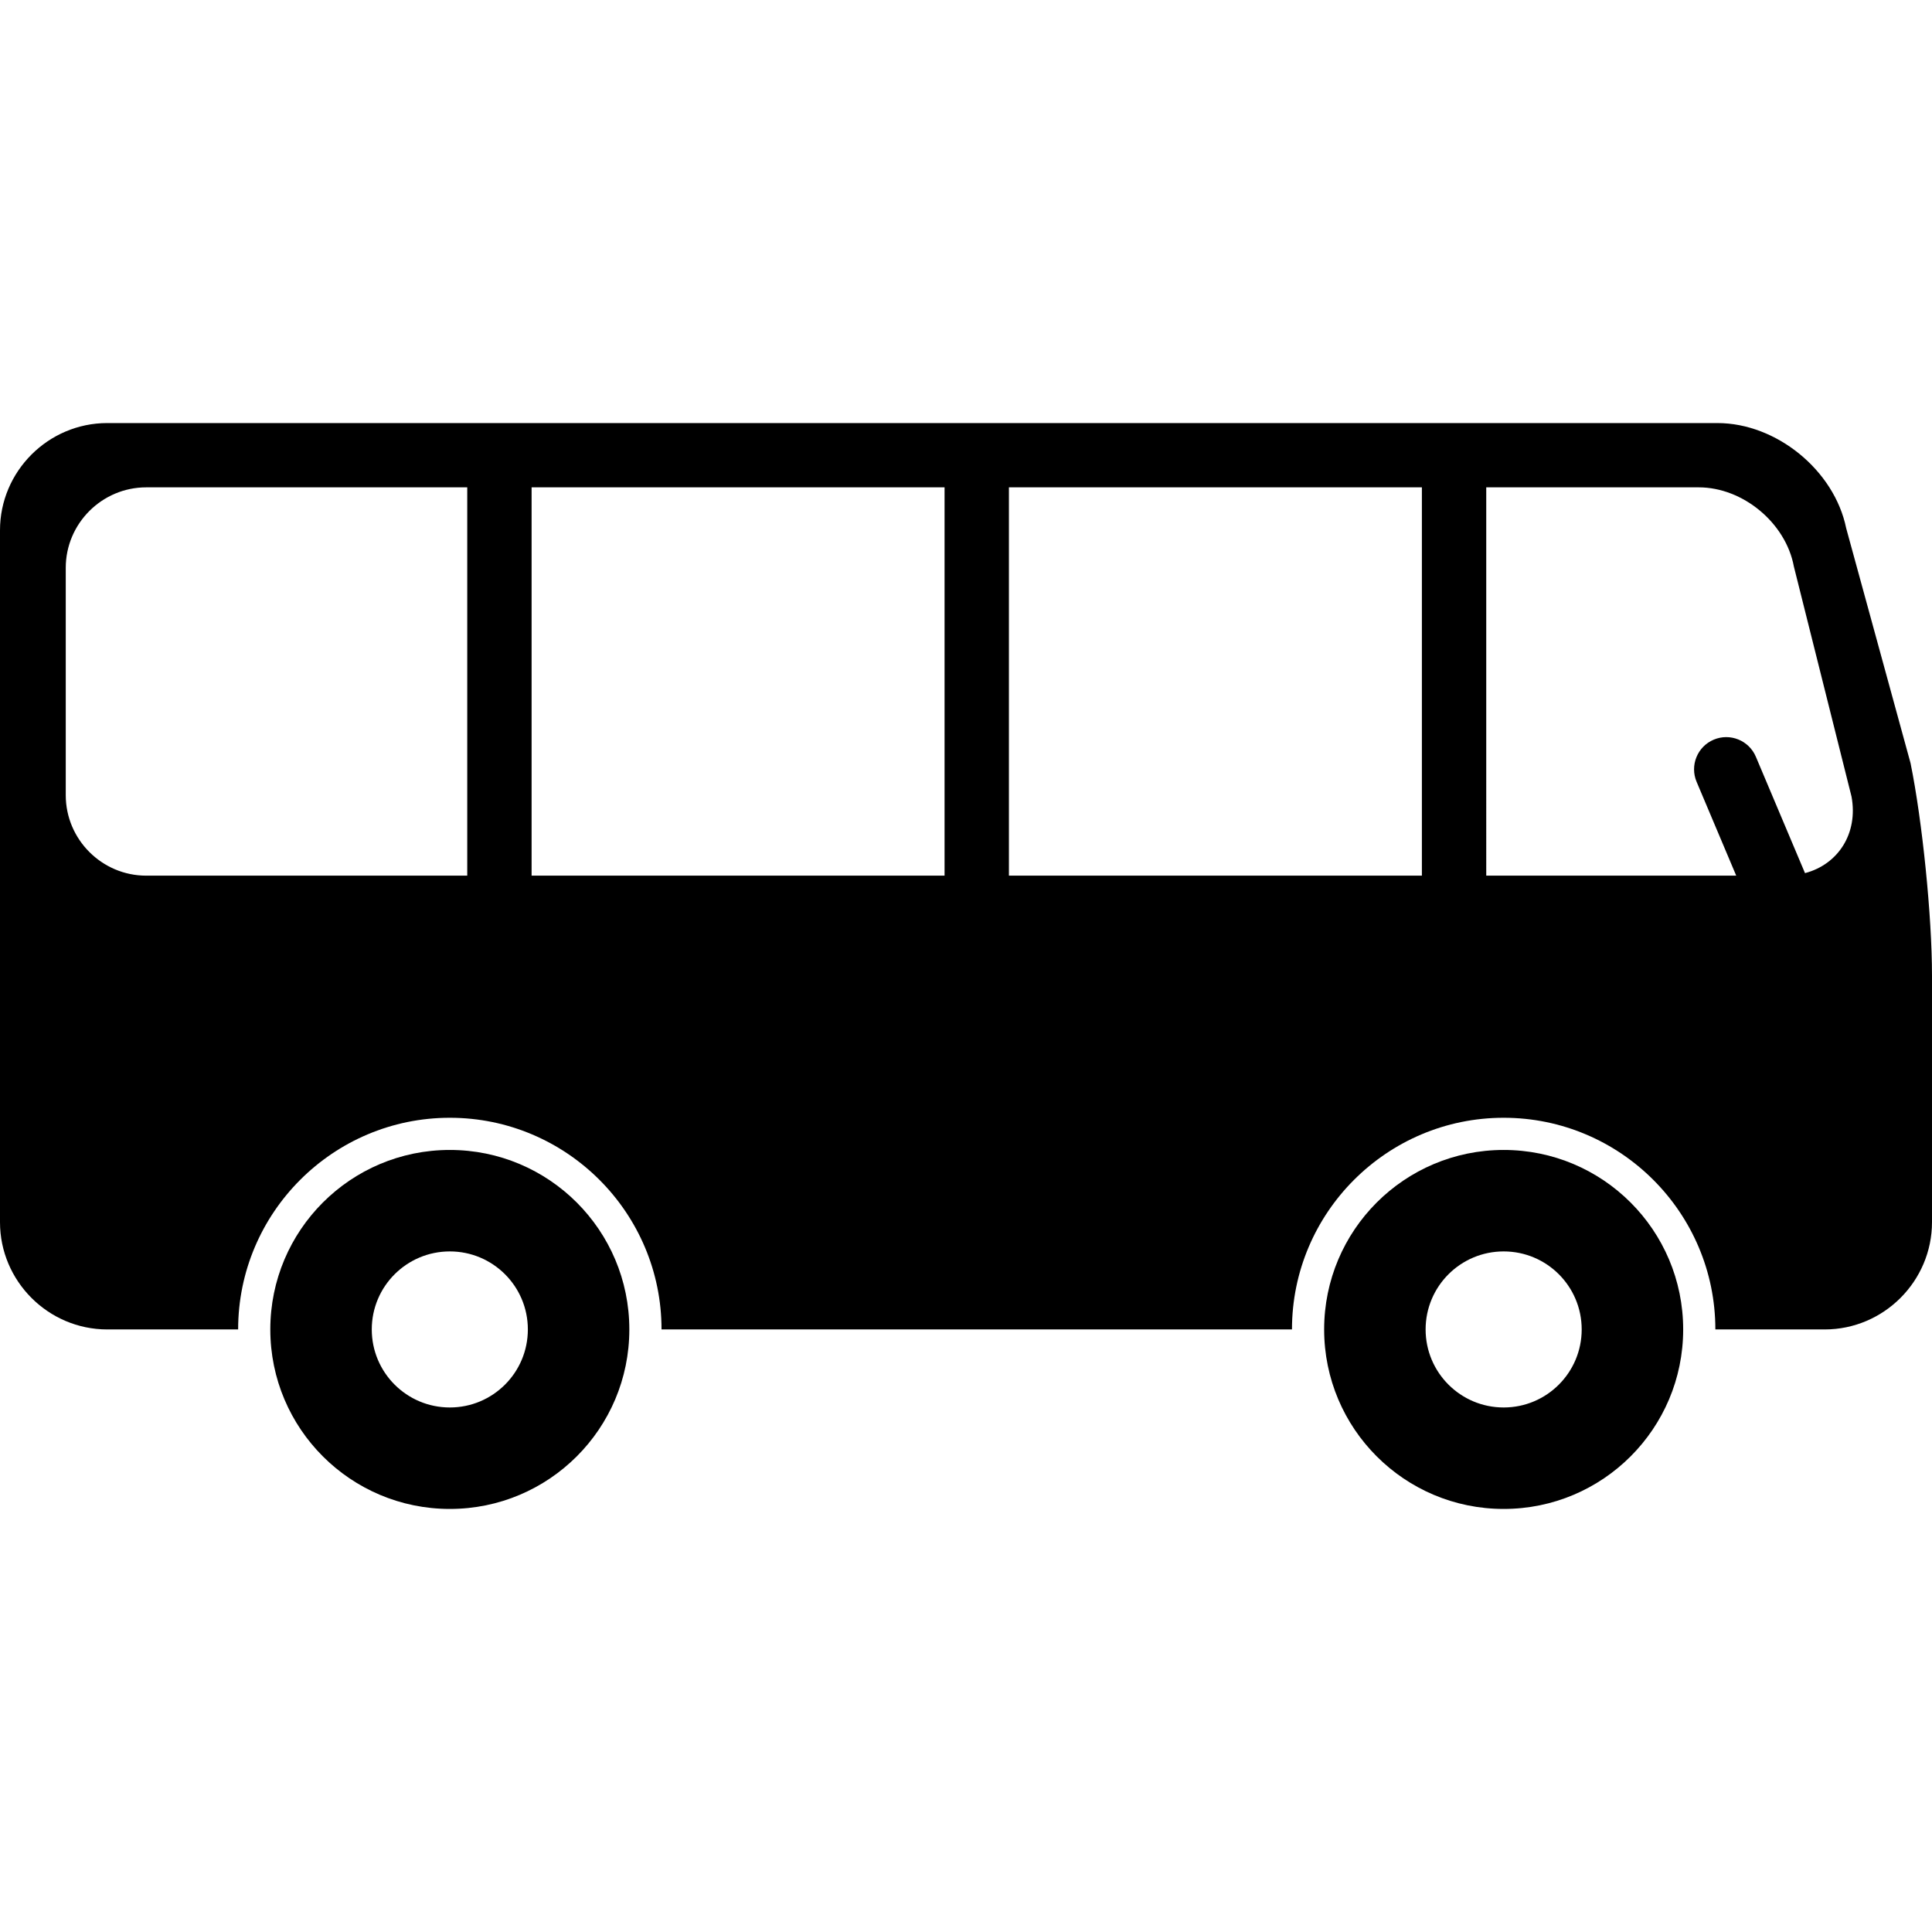 <?xml version="1.0" encoding="UTF-8" standalone="no"?>
<!-- Generator: Adobe Illustrator 16.0.0, SVG Export Plug-In . SVG Version: 6.00 Build 0)  -->

<svg
   xmlns:dc="http://purl.org/dc/elements/1.1/"
   xmlns:cc="http://creativecommons.org/ns#"
   xmlns:rdf="http://www.w3.org/1999/02/22-rdf-syntax-ns#"
   xmlns:svg="http://www.w3.org/2000/svg"
   xmlns="http://www.w3.org/2000/svg"
   xmlns:sodipodi="http://sodipodi.sourceforge.net/DTD/sodipodi-0.dtd"
   xmlns:inkscape="http://www.inkscape.org/namespaces/inkscape"
   version="1.1"
   id="Capa_1"
   x="0px"
   y="0px"
   width="350.451px"
   height="350.451px"
   viewBox="0 0 350.451 350.451"
   style="enable-background:new 0 0 350.451 350.451;"
   xml:space="preserve"
   inkscape:version="0.91 r13725"
   sodipodi:docname="bus.svg"><defs
     id="defs45" /><sodipodi:namedview
     pagecolor="#ffffff"
     bordercolor="#666666"
     borderopacity="1"
     objecttolerance="10"
     gridtolerance="10"
     guidetolerance="10"
     inkscape:pageopacity="0"
     inkscape:pageshadow="2"
     inkscape:window-width="1920"
     inkscape:window-height="1017"
     id="namedview43"
     showgrid="false"
     inkscape:zoom="0.67341799"
     inkscape:cx="175.22549"
     inkscape:cy="175.22549"
     inkscape:window-x="-8"
     inkscape:window-y="-8"
     inkscape:window-maximized="1"
     inkscape:current-layer="Capa_1" /><g
     id="g3"
     transform="matrix(-1,0,0,1,350.45,0)"><g
       id="g5"><path
         d="m 77.695,208.593 c -17.985,0 -32.562,14.571 -32.562,32.559 0,17.988 14.576,32.559 32.562,32.559 17.992,0 32.564,-14.57 32.564,-32.559 0,-17.989 -14.572,-32.559 -32.564,-32.559 z m 0,46.713 c -7.818,0 -14.153,-6.334 -14.153,-14.154 0,-7.822 6.335,-14.154 14.153,-14.154 7.819,0 14.159,6.332 14.159,14.154 0,7.82 -6.34,14.154 -14.159,14.154 z"
         id="path7"
         inkscape:connector-curvature="0" /><path
         d="m 268.854,208.593 c -17.986,0 -32.561,14.571 -32.561,32.559 0,17.988 14.574,32.559 32.561,32.559 17.992,0 32.564,-14.57 32.564,-32.559 0,-17.989 -14.572,-32.559 -32.564,-32.559 z m 0,46.713 c -7.818,0 -14.154,-6.334 -14.154,-14.154 0,-7.822 6.336,-14.154 14.154,-14.154 7.82,0 14.16,6.332 14.16,14.154 0,7.82 -6.34,14.154 -14.16,14.154 z"
         id="path9"
         inkscape:connector-curvature="0" /><path
         d="m 330.998,76.741 -292.083,0 c -10.701,0 -21.207,8.579 -23.348,19.064 L 3.892,138.423 C 1.751,148.908 0,166.242 0,176.944 l 0,44.751 c 0,10.7 8.756,19.456 19.457,19.456 l 19.839,0 c 0,-21.17 17.226,-38.395 38.398,-38.395 21.174,0 38.401,17.223 38.401,38.395 l 114.358,0 c 0,-21.17 17.227,-38.395 38.398,-38.395 21.176,0 38.402,17.223 38.402,38.395 l 23.74,0 c 10.703,0 19.457,-8.754 19.457,-19.456 l 0,-125.498 c 0.005,-10.701 -8.751,-19.456 -19.452,-19.456 z m -250.142,82.095 -45.344,0 7.186,-17.019 c 1.254,-2.97 -0.137,-6.394 -3.106,-7.648 -2.972,-1.254 -6.395,0.138 -7.647,3.107 l -8.91,21.103 c -6.015,-1.581 -9.676,-7.214 -8.437,-13.89 l 10.46,-41.74 c 1.465,-7.891 9.23,-14.348 17.256,-14.348 l 38.543,0 -0.001,70.435 0,0 z m 86.583,0 -74.909,0 0,-70.435 74.909,0 0,70.435 z m 86.582,0 -74.908,0 0,-70.435 74.908,0 0,70.435 z m 84.502,-14.592 c 0,8.026 -6.566,14.593 -14.594,14.593 l -58.234,0 0,-70.435 58.234,0 c 8.027,0 14.594,6.567 14.594,14.593 l 0,41.249 z"
         id="path11"
         inkscape:connector-curvature="0" /></g></g><g
     id="g13" /><g
     id="g15" /><g
     id="g17" /><g
     id="g19" /><g
     id="g21" /><g
     id="g23" /><g
     id="g25" /><g
     id="g27" /><g
     id="g29" /><g
     id="g31" /><g
     id="g33" /><g
     id="g35" /><g
     id="g37" /><g
     id="g39" /><g
     id="g41" /></svg>